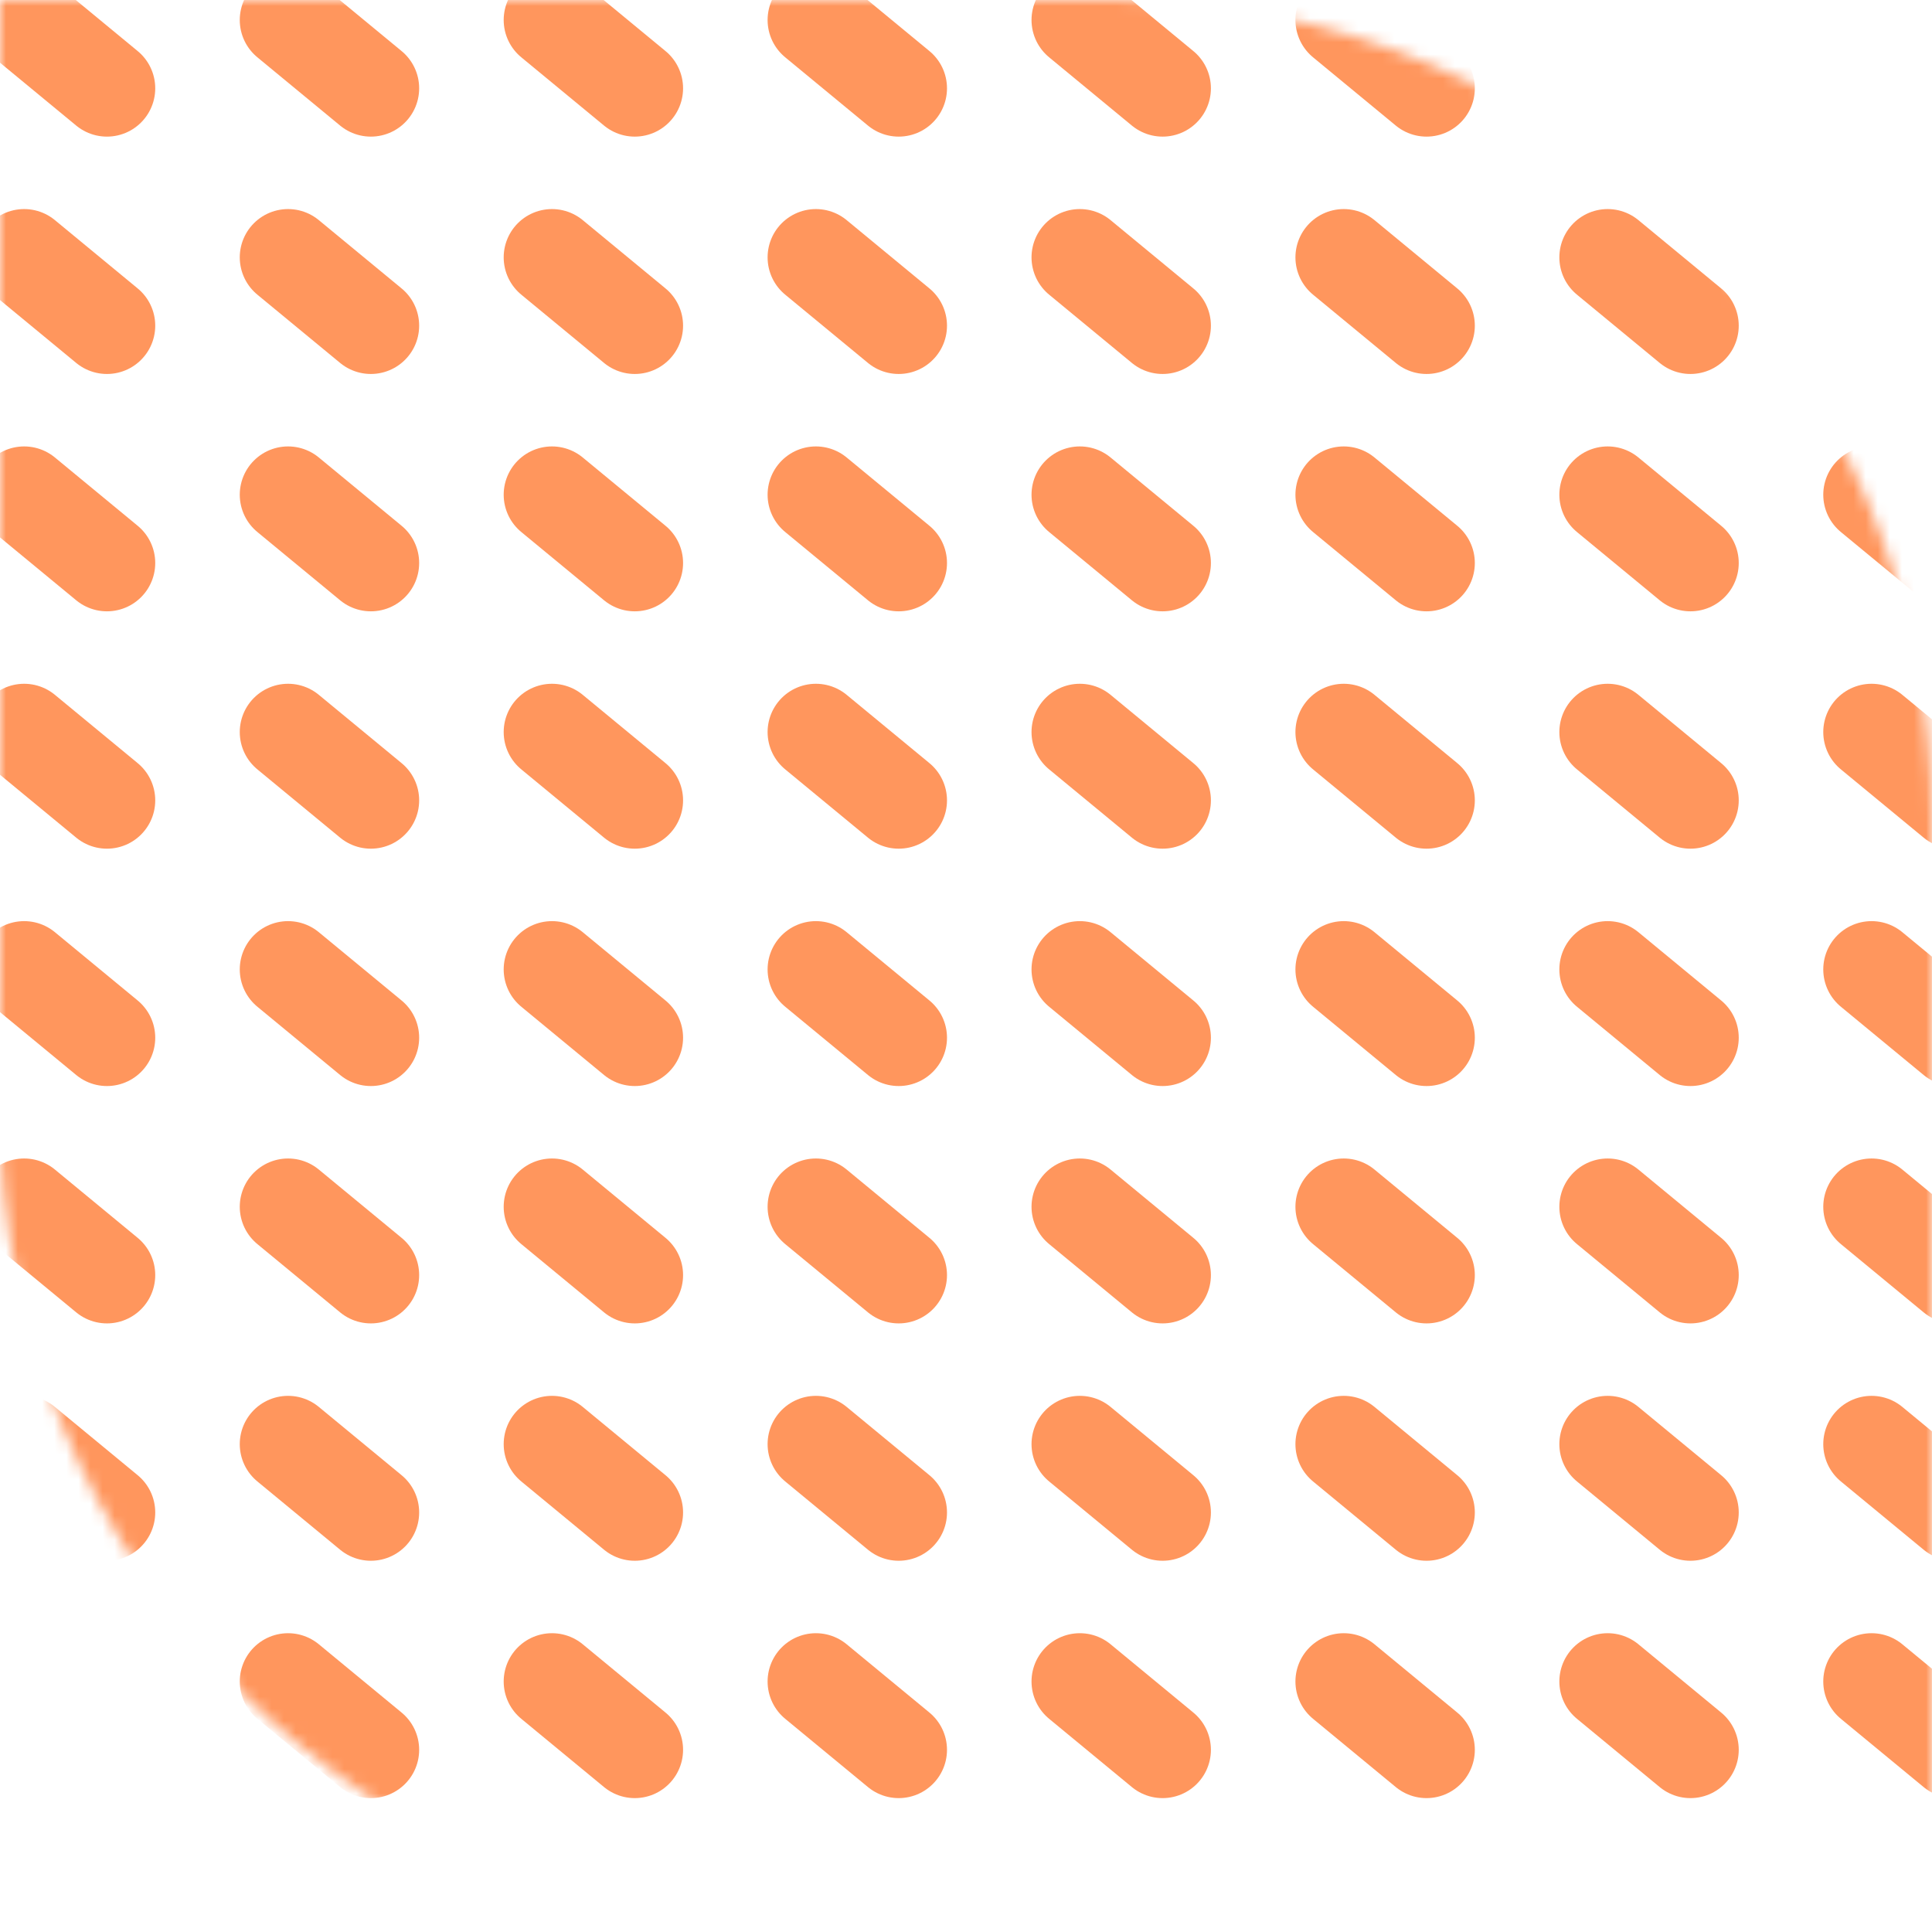 <svg width="160" height="160" viewBox="0 0 160 160" fill="none" xmlns="http://www.w3.org/2000/svg">
<mask id="mask0_1_33" style="mask-type:alpha" maskUnits="userSpaceOnUse" x="0" y="0" width="160" height="160">
<path d="M68 160C30.445 160 0 129.555 0 92L0 0H92C129.555 0 160 30.445 160 68V160H68Z" fill="#C4C4C4"/>
</mask>
<g mask="url(#mask0_1_33)">
<path d="M2 1.657L8.856 7.314" stroke="#FF965D" stroke-width="8" stroke-linecap="round" stroke-linejoin="round"/>
<path d="M23.856 1.657L30.713 7.314" stroke="#FF965D" stroke-width="8" stroke-linecap="round" stroke-linejoin="round"/>
<path d="M45.713 1.657L52.569 7.314" stroke="#FF965D" stroke-width="8" stroke-linecap="round" stroke-linejoin="round"/>
<path d="M67.569 1.657L74.426 7.314" stroke="#FF965D" stroke-width="8" stroke-linecap="round" stroke-linejoin="round"/>
<path d="M89.426 1.657L96.282 7.314" stroke="#FF965D" stroke-width="8" stroke-linecap="round" stroke-linejoin="round"/>
<path d="M111.282 1.657L118.139 7.314" stroke="#FF965D" stroke-width="8" stroke-linecap="round" stroke-linejoin="round"/>
<path d="M133.139 1.657L139.995 7.314" stroke="#FF965D" stroke-width="8" stroke-linecap="round" stroke-linejoin="round"/>
<path d="M154.995 1.657L161.852 7.314" stroke="#FF965D" stroke-width="8" stroke-linecap="round" stroke-linejoin="round"/>
<path d="M2 21.314L8.856 26.971" stroke="#FF965D" stroke-width="8" stroke-linecap="round" stroke-linejoin="round"/>
<path d="M23.856 21.314L30.713 26.971" stroke="#FF965D" stroke-width="8" stroke-linecap="round" stroke-linejoin="round"/>
<path d="M45.713 21.314L52.569 26.971" stroke="#FF965D" stroke-width="8" stroke-linecap="round" stroke-linejoin="round"/>
<path d="M67.569 21.314L74.426 26.971" stroke="#FF965D" stroke-width="8" stroke-linecap="round" stroke-linejoin="round"/>
<path d="M89.426 21.314L96.282 26.971" stroke="#FF965D" stroke-width="8" stroke-linecap="round" stroke-linejoin="round"/>
<path d="M111.282 21.314L118.139 26.971" stroke="#FF965D" stroke-width="8" stroke-linecap="round" stroke-linejoin="round"/>
<path d="M133.139 21.314L139.995 26.971" stroke="#FF965D" stroke-width="8" stroke-linecap="round" stroke-linejoin="round"/>
<path d="M154.995 21.314L161.852 26.971" stroke="#FF965D" stroke-width="8" stroke-linecap="round" stroke-linejoin="round"/>
<path d="M2 40.971L8.856 46.627" stroke="#FF965D" stroke-width="8" stroke-linecap="round" stroke-linejoin="round"/>
<path d="M23.856 40.971L30.713 46.627" stroke="#FF965D" stroke-width="8" stroke-linecap="round" stroke-linejoin="round"/>
<path d="M45.713 40.971L52.569 46.627" stroke="#FF965D" stroke-width="8" stroke-linecap="round" stroke-linejoin="round"/>
<path d="M67.569 40.971L74.426 46.627" stroke="#FF965D" stroke-width="8" stroke-linecap="round" stroke-linejoin="round"/>
<path d="M89.426 40.971L96.282 46.627" stroke="#FF965D" stroke-width="8" stroke-linecap="round" stroke-linejoin="round"/>
<path d="M111.282 40.971L118.139 46.627" stroke="#FF965D" stroke-width="8" stroke-linecap="round" stroke-linejoin="round"/>
<path d="M133.139 40.971L139.995 46.627" stroke="#FF965D" stroke-width="8" stroke-linecap="round" stroke-linejoin="round"/>
<path d="M154.995 40.971L161.852 46.627" stroke="#FF965D" stroke-width="8" stroke-linecap="round" stroke-linejoin="round"/>
<path d="M2 60.627L8.856 66.284" stroke="#FF965D" stroke-width="8" stroke-linecap="round" stroke-linejoin="round"/>
<path d="M23.856 60.627L30.713 66.284" stroke="#FF965D" stroke-width="8" stroke-linecap="round" stroke-linejoin="round"/>
<path d="M45.713 60.627L52.569 66.284" stroke="#FF965D" stroke-width="8" stroke-linecap="round" stroke-linejoin="round"/>
<path d="M67.569 60.627L74.426 66.284" stroke="#FF965D" stroke-width="8" stroke-linecap="round" stroke-linejoin="round"/>
<path d="M89.426 60.627L96.282 66.284" stroke="#FF965D" stroke-width="8" stroke-linecap="round" stroke-linejoin="round"/>
<path d="M111.282 60.627L118.139 66.284" stroke="#FF965D" stroke-width="8" stroke-linecap="round" stroke-linejoin="round"/>
<path d="M133.139 60.627L139.995 66.284" stroke="#FF965D" stroke-width="8" stroke-linecap="round" stroke-linejoin="round"/>
<path d="M154.995 60.627L161.852 66.284" stroke="#FF965D" stroke-width="8" stroke-linecap="round" stroke-linejoin="round"/>
<path d="M2 80.284L8.856 85.941" stroke="#FF965D" stroke-width="8" stroke-linecap="round" stroke-linejoin="round"/>
<path d="M23.856 80.284L30.713 85.941" stroke="#FF965D" stroke-width="8" stroke-linecap="round" stroke-linejoin="round"/>
<path d="M45.713 80.284L52.569 85.941" stroke="#FF965D" stroke-width="8" stroke-linecap="round" stroke-linejoin="round"/>
<path d="M67.569 80.284L74.426 85.941" stroke="#FF965D" stroke-width="8" stroke-linecap="round" stroke-linejoin="round"/>
<path d="M89.426 80.284L96.282 85.941" stroke="#FF965D" stroke-width="8" stroke-linecap="round" stroke-linejoin="round"/>
<path d="M111.282 80.284L118.139 85.941" stroke="#FF965D" stroke-width="8" stroke-linecap="round" stroke-linejoin="round"/>
<path d="M133.139 80.284L139.995 85.941" stroke="#FF965D" stroke-width="8" stroke-linecap="round" stroke-linejoin="round"/>
<path d="M154.995 80.284L161.852 85.941" stroke="#FF965D" stroke-width="8" stroke-linecap="round" stroke-linejoin="round"/>
<path d="M2 99.941L8.856 105.598" stroke="#FF965D" stroke-width="8" stroke-linecap="round" stroke-linejoin="round"/>
<path d="M23.856 99.941L30.713 105.598" stroke="#FF965D" stroke-width="8" stroke-linecap="round" stroke-linejoin="round"/>
<path d="M45.713 99.941L52.569 105.598" stroke="#FF965D" stroke-width="8" stroke-linecap="round" stroke-linejoin="round"/>
<path d="M67.569 99.941L74.426 105.598" stroke="#FF965D" stroke-width="8" stroke-linecap="round" stroke-linejoin="round"/>
<path d="M89.426 99.941L96.282 105.598" stroke="#FF965D" stroke-width="8" stroke-linecap="round" stroke-linejoin="round"/>
<path d="M111.282 99.941L118.139 105.598" stroke="#FF965D" stroke-width="8" stroke-linecap="round" stroke-linejoin="round"/>
<path d="M133.139 99.941L139.995 105.598" stroke="#FF965D" stroke-width="8" stroke-linecap="round" stroke-linejoin="round"/>
<path d="M154.995 99.941L161.852 105.598" stroke="#FF965D" stroke-width="8" stroke-linecap="round" stroke-linejoin="round"/>
<path d="M2 119.598L8.856 125.255" stroke="#FF965D" stroke-width="8" stroke-linecap="round" stroke-linejoin="round"/>
<path d="M23.856 119.598L30.713 125.255" stroke="#FF965D" stroke-width="8" stroke-linecap="round" stroke-linejoin="round"/>
<path d="M45.713 119.598L52.569 125.255" stroke="#FF965D" stroke-width="8" stroke-linecap="round" stroke-linejoin="round"/>
<path d="M67.569 119.598L74.426 125.255" stroke="#FF965D" stroke-width="8" stroke-linecap="round" stroke-linejoin="round"/>
<path d="M89.426 119.598L96.282 125.255" stroke="#FF965D" stroke-width="8" stroke-linecap="round" stroke-linejoin="round"/>
<path d="M111.282 119.598L118.139 125.255" stroke="#FF965D" stroke-width="8" stroke-linecap="round" stroke-linejoin="round"/>
<path d="M133.139 119.598L139.995 125.255" stroke="#FF965D" stroke-width="8" stroke-linecap="round" stroke-linejoin="round"/>
<path d="M154.995 119.598L161.852 125.255" stroke="#FF965D" stroke-width="8" stroke-linecap="round" stroke-linejoin="round"/>
<path d="M2 139.255L8.856 144.912" stroke="#FF965D" stroke-width="8" stroke-linecap="round" stroke-linejoin="round"/>
<path d="M23.856 139.255L30.713 144.912" stroke="#FF965D" stroke-width="8" stroke-linecap="round" stroke-linejoin="round"/>
<path d="M45.713 139.255L52.569 144.912" stroke="#FF965D" stroke-width="8" stroke-linecap="round" stroke-linejoin="round"/>
<path d="M67.569 139.255L74.426 144.912" stroke="#FF965D" stroke-width="8" stroke-linecap="round" stroke-linejoin="round"/>
<path d="M89.426 139.255L96.282 144.912" stroke="#FF965D" stroke-width="8" stroke-linecap="round" stroke-linejoin="round"/>
<path d="M111.282 139.255L118.139 144.912" stroke="#FF965D" stroke-width="8" stroke-linecap="round" stroke-linejoin="round"/>
<path d="M133.139 139.255L139.995 144.912" stroke="#FF965D" stroke-width="8" stroke-linecap="round" stroke-linejoin="round"/>
<path d="M154.995 139.255L161.852 144.912" stroke="#FF965D" stroke-width="8" stroke-linecap="round" stroke-linejoin="round"/>
</g>
</svg>
